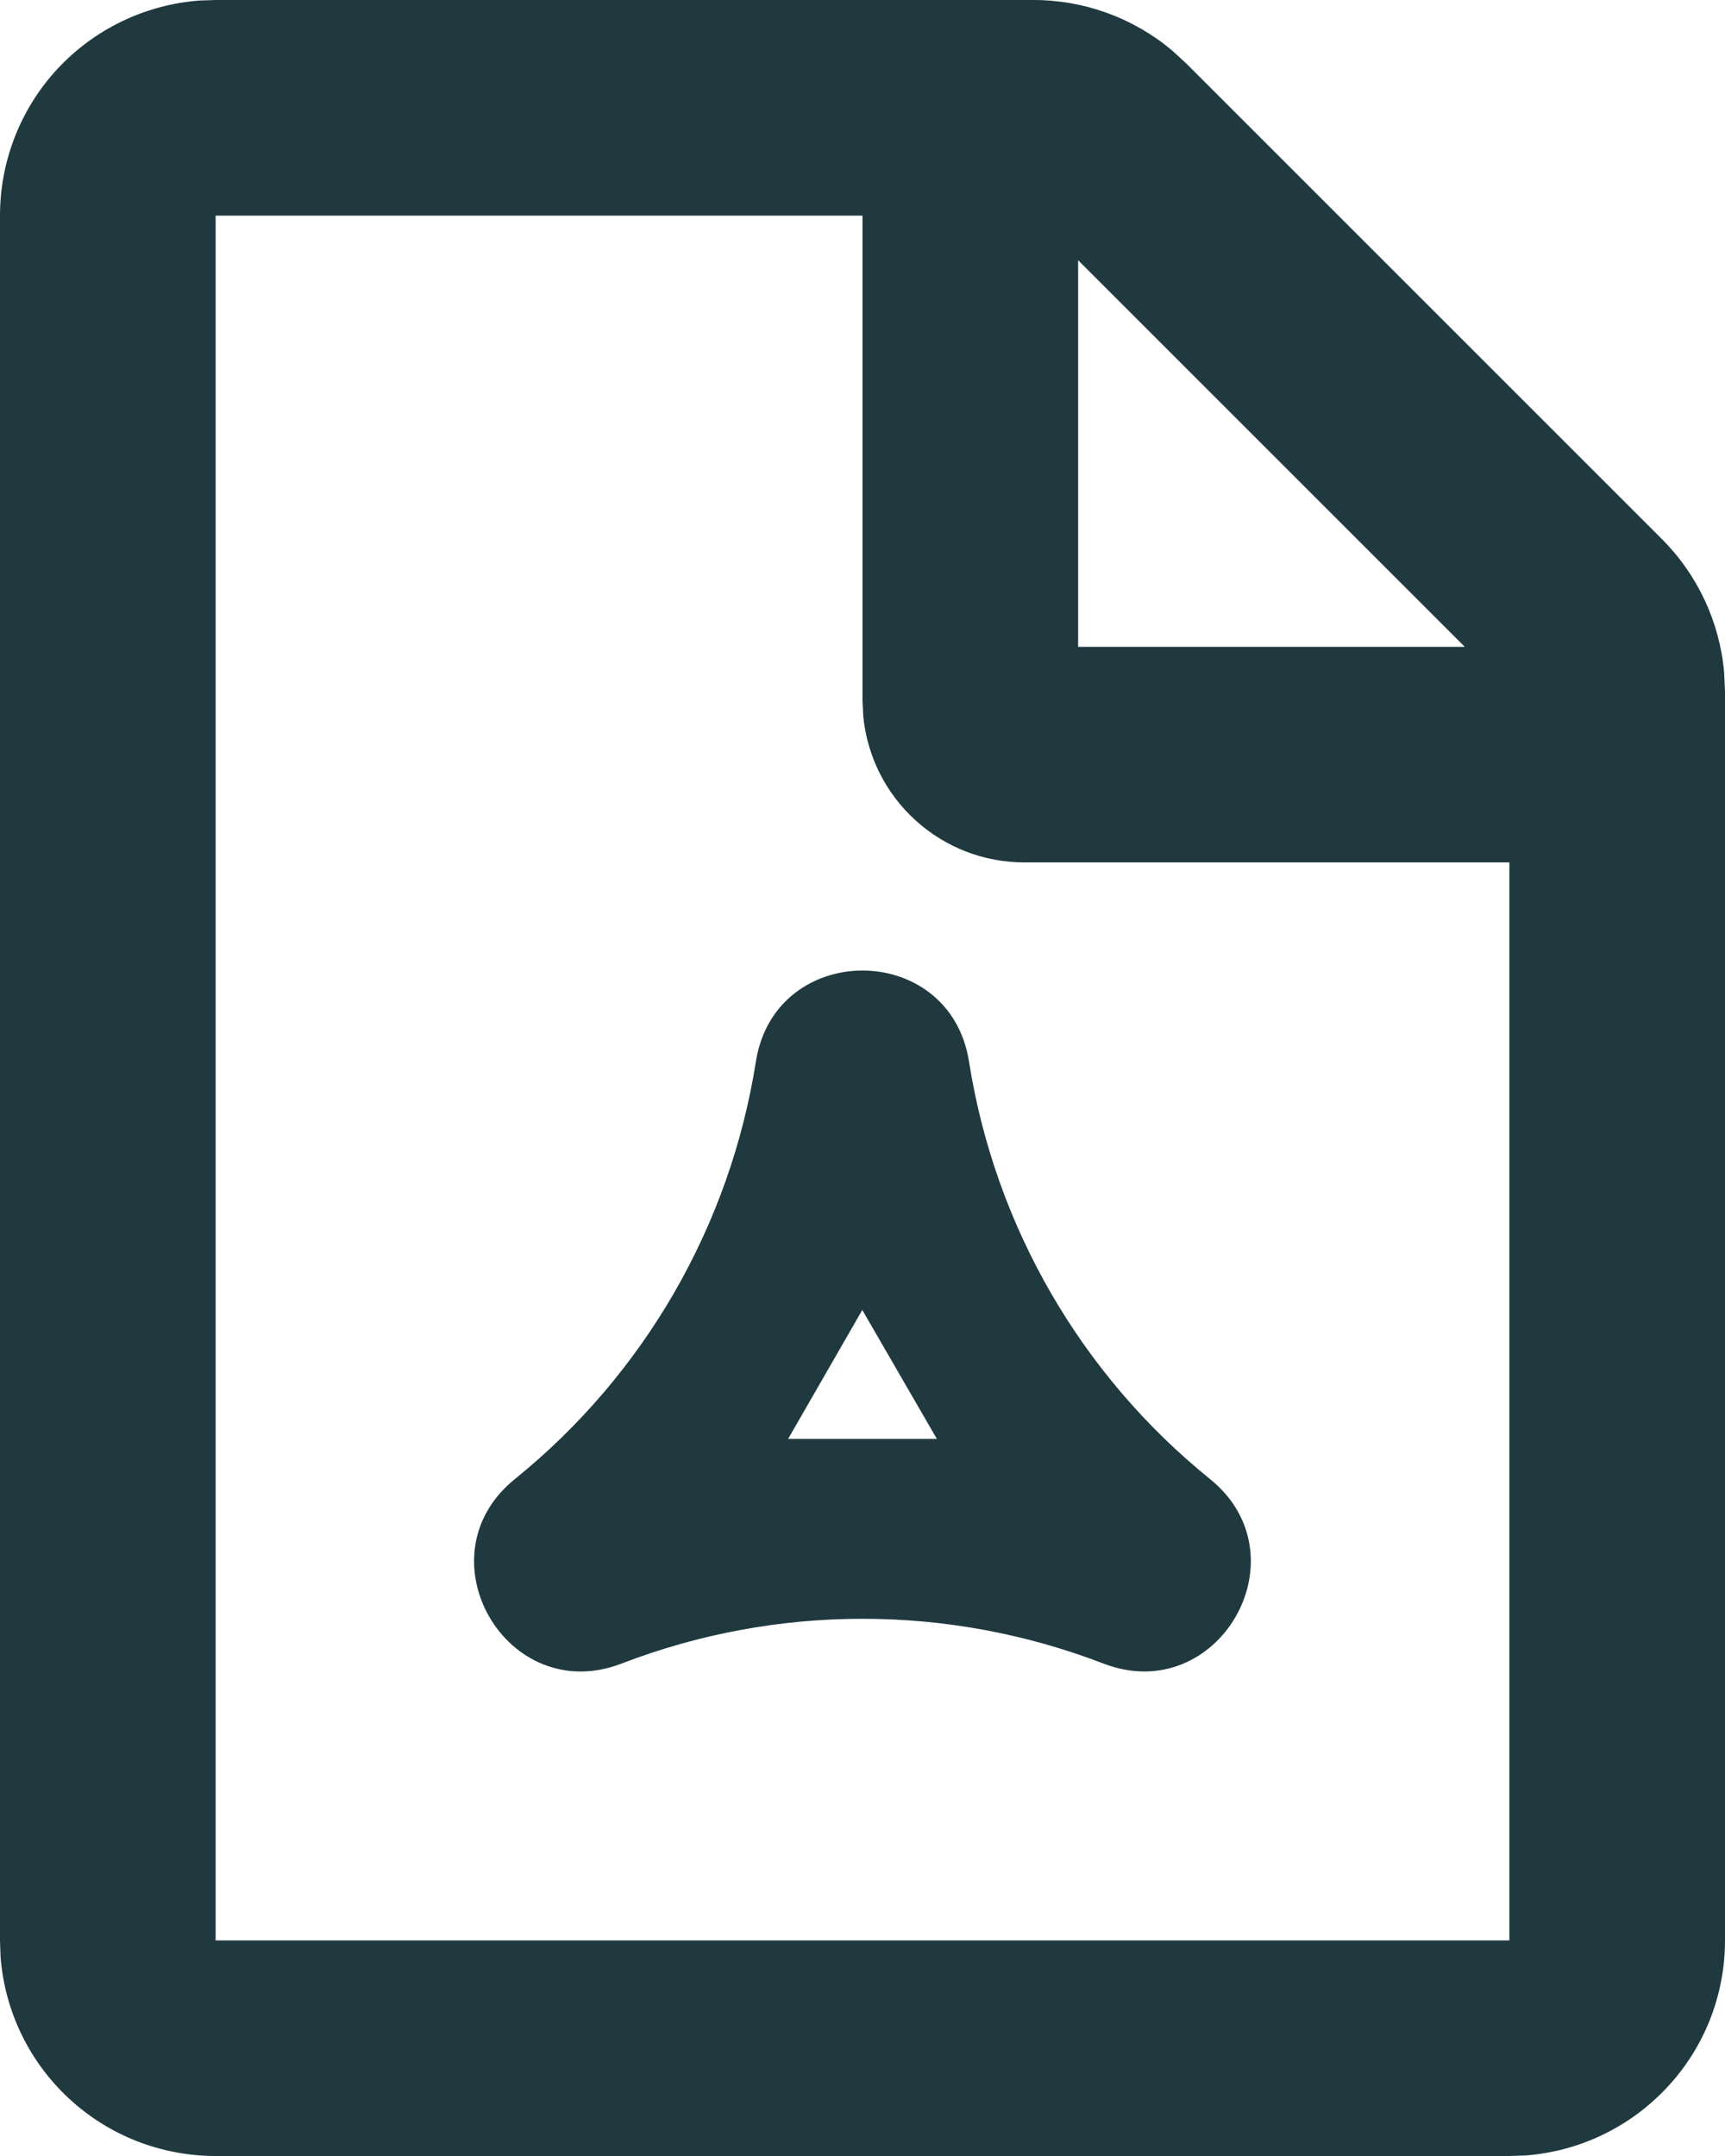<svg width="16" height="20" viewBox="0 0 16 20" fill="none" xmlns="http://www.w3.org/2000/svg">
<path fill-rule="evenodd" clip-rule="evenodd" d="M9.586 0C10.056 0 10.51 0.165 10.87 0.467L11 0.586L15.414 5C15.746 5.332 15.951 5.77 15.992 6.238L16 6.414V18C16 18.505 15.81 18.991 15.466 19.36C15.123 19.73 14.653 19.957 14.15 19.995L14 20H2C1.495 20 1.009 19.81 0.639 19.466C0.269 19.123 0.043 18.653 0.005 18.15L1.00268e-07 18V2C-0 1.495 0.19 1.009 0.533 0.639C0.877 0.269 1.347 0.043 1.85 0.005L2 0H9.586ZM8 2H2V18H14V8H9.5C9.127 8 8.768 7.861 8.492 7.61C8.216 7.36 8.043 7.015 8.007 6.644L8 6.5V2ZM8.988 9.848C9.228 11.371 10.024 12.751 11.223 13.72C12.11 14.437 11.299 15.841 10.235 15.432C8.796 14.878 7.204 14.878 5.765 15.432C4.7 15.842 3.889 14.437 4.776 13.72C5.975 12.751 6.771 11.371 7.011 9.848C7.189 8.721 8.811 8.722 8.988 9.848ZM7.998 12.152L7.31 13.348H8.69L7.998 12.152ZM10 2.414V6H13.586L10 2.414Z" fill="#1F393F"/>
</svg>
